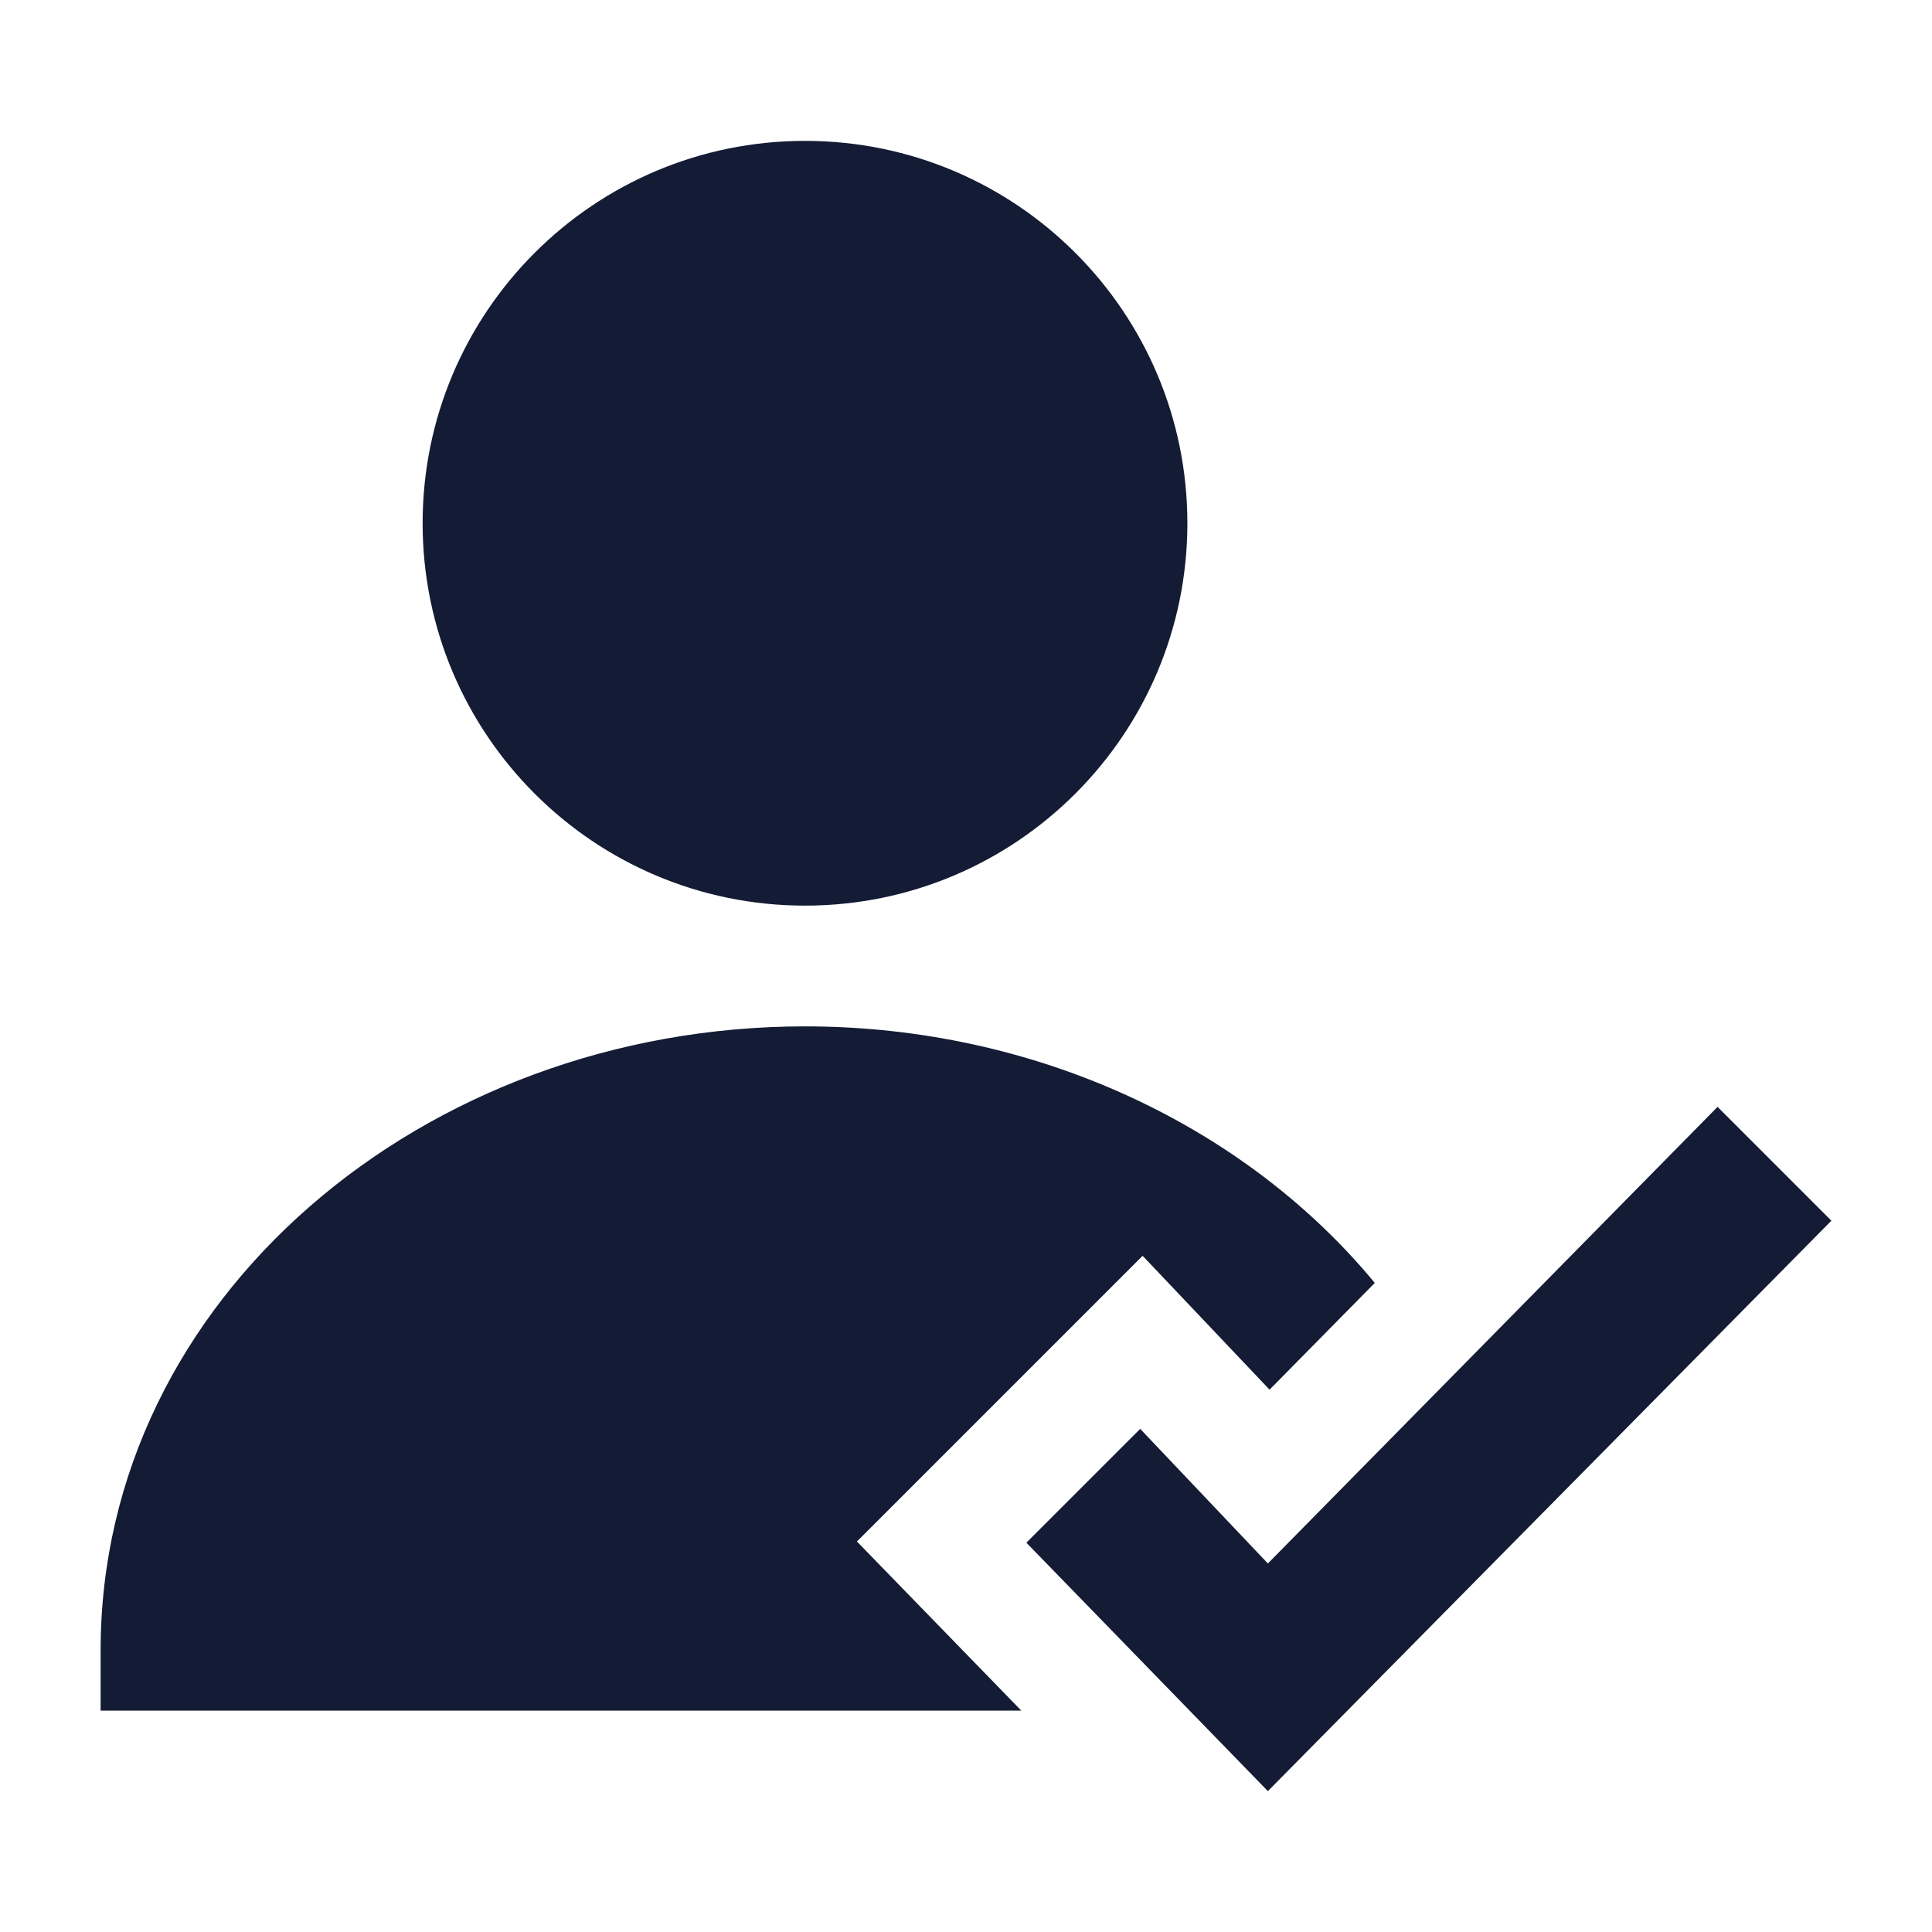 <svg width="24" height="24" viewBox="0 0 24 24" fill="none" xmlns="http://www.w3.org/2000/svg">
<path fill-rule="evenodd" clip-rule="evenodd" d="M22.75 15.164L15.75 22.25L12.75 19.164L14.164 17.75L15.75 19.422L21.336 13.75L22.75 15.164Z" fill="#141B34"/>
<path d="M10 1.75C7.377 1.75 5.25 3.877 5.25 6.5C5.25 9.123 7.377 11.25 10 11.25C12.623 11.25 14.75 9.123 14.75 6.5C14.75 3.877 12.623 1.75 10 1.75Z" fill="#141B34"/>
<path d="M10 12.75C5.265 12.75 1.25 16.129 1.25 20.5V21.25H12.687L10.645 19.149L14.194 15.6L15.771 17.263L17.078 15.937C15.47 13.989 12.867 12.75 10 12.75Z" fill="#141B34"/>
</svg>
